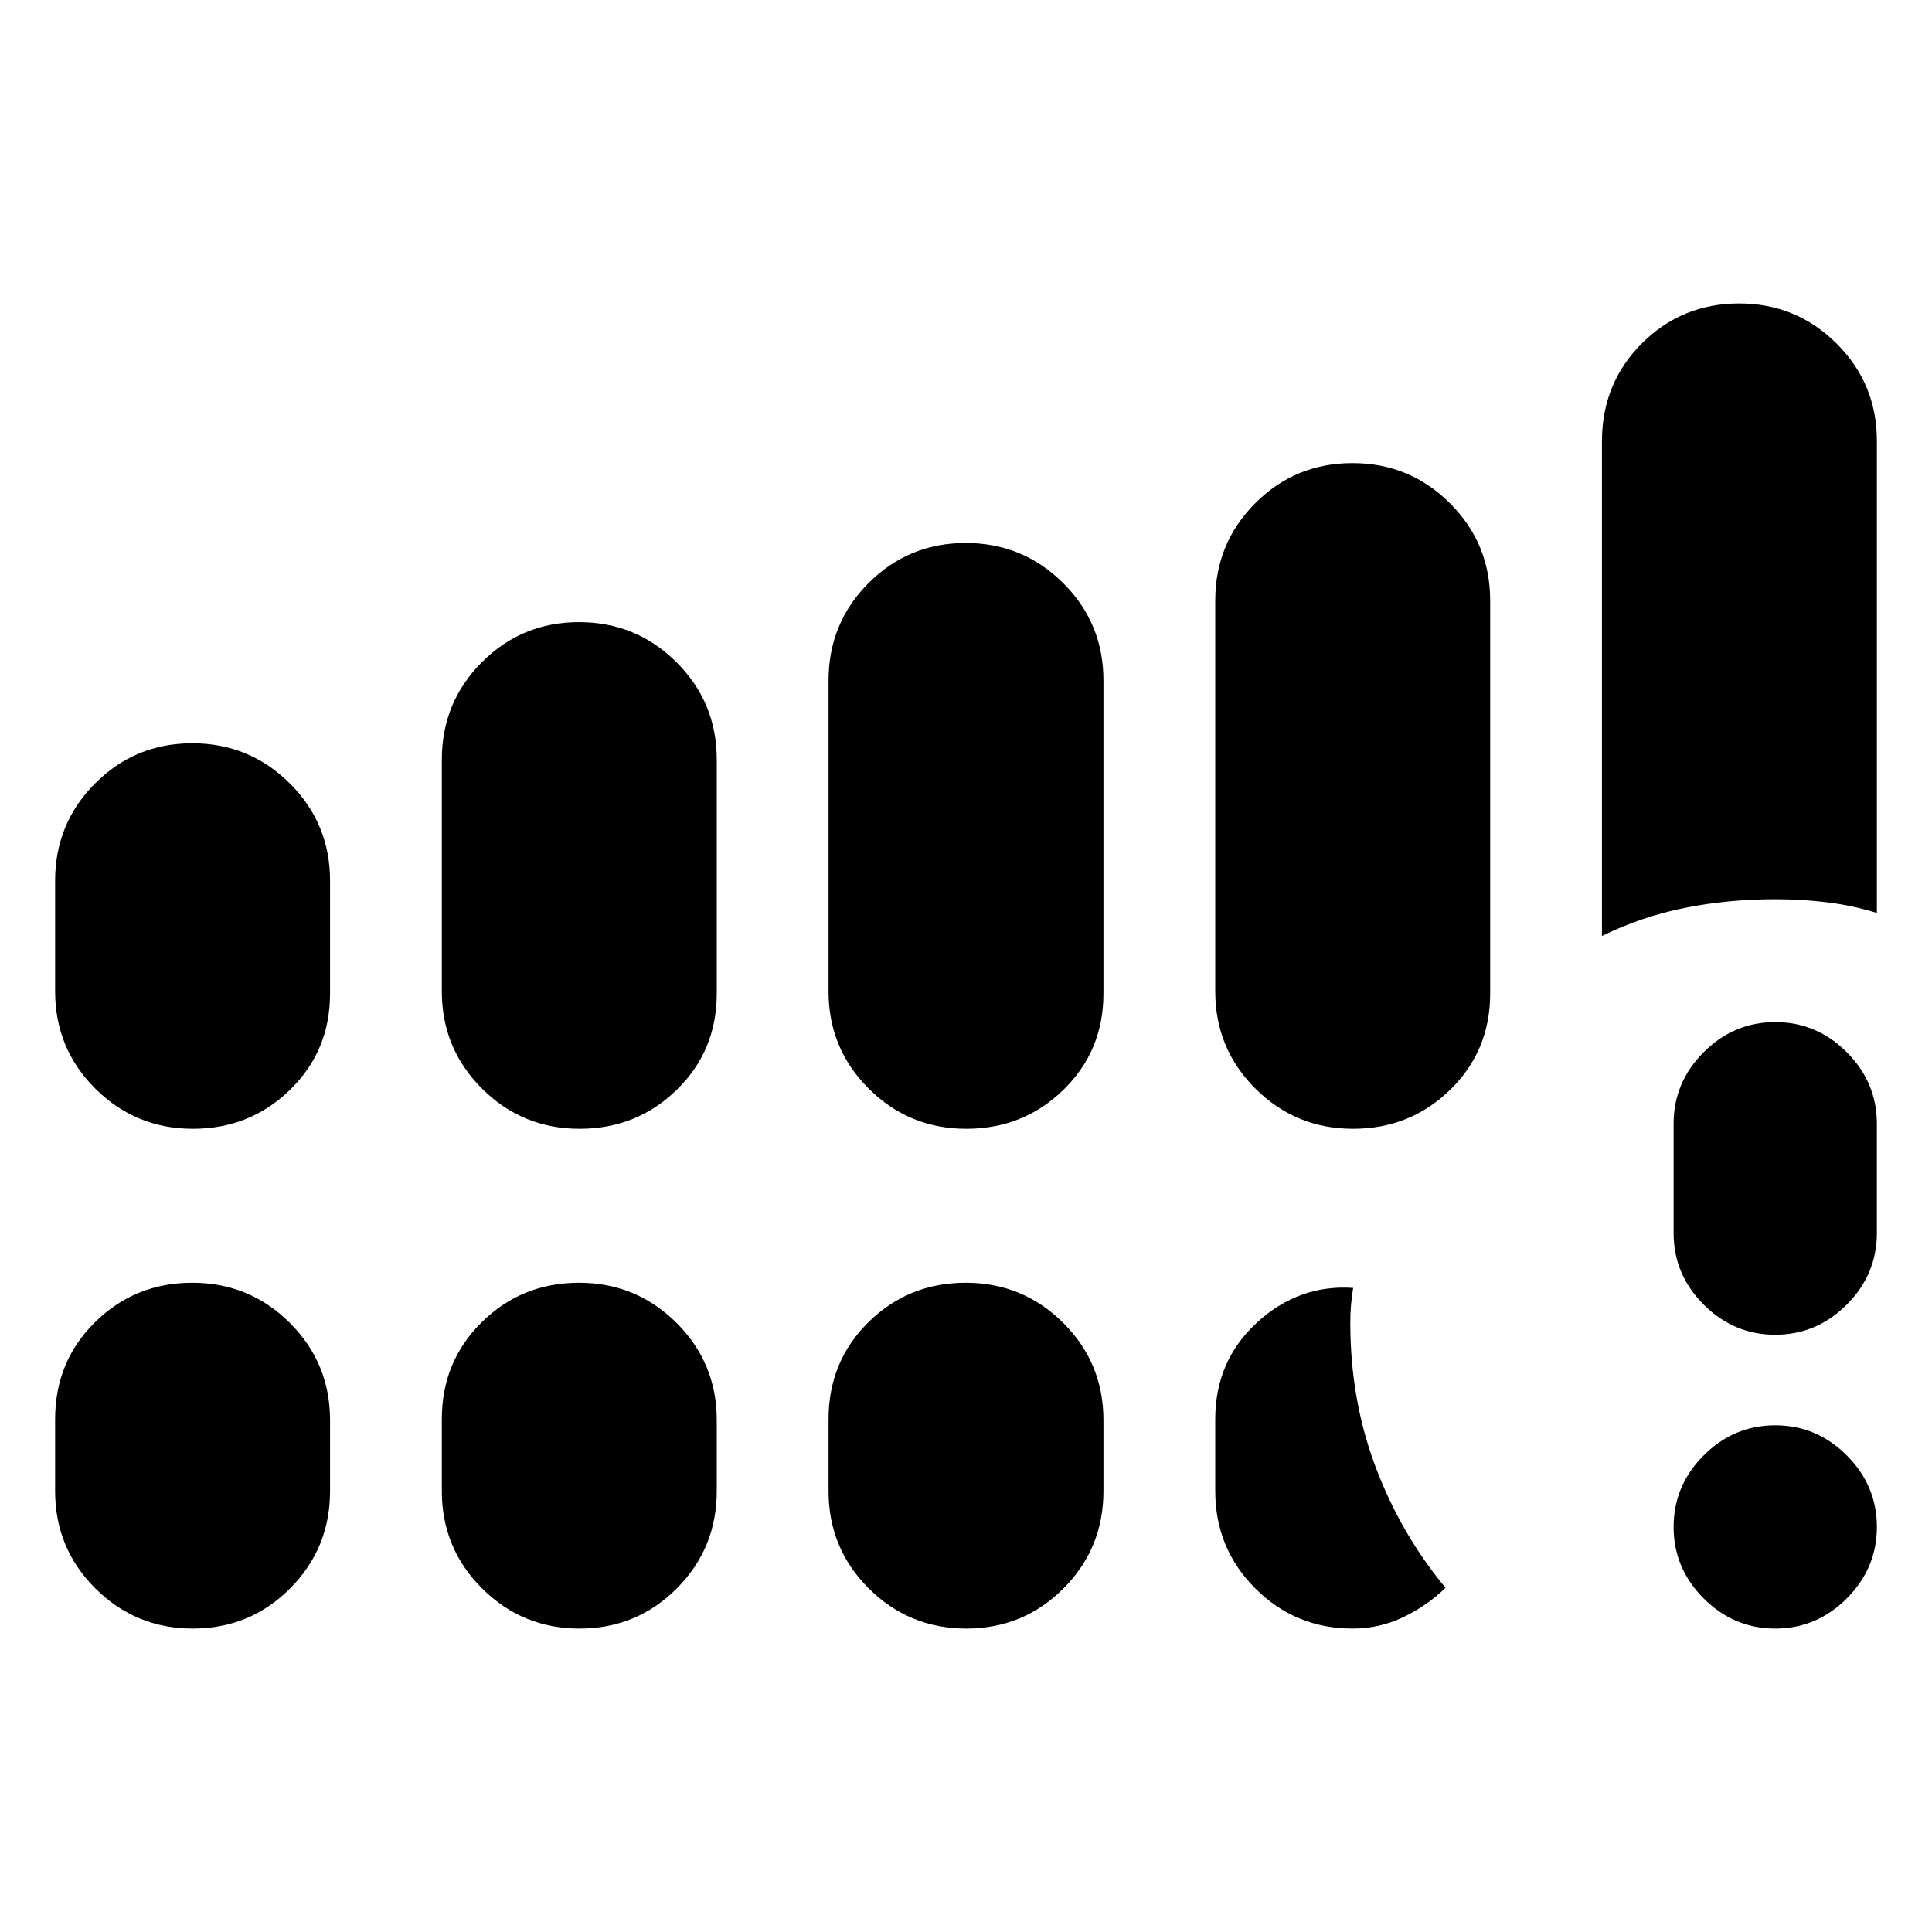 <svg xmlns="http://www.w3.org/2000/svg" height="24" viewBox="0 -960 960 960" width="24"><path d="M882.11-150.78q-20.59 0-35.54-14.96-14.96-14.96-14.96-35.54 0-20.59 14.96-35.55 14.95-14.95 35.54-14.95t35.54 14.95q14.96 14.96 14.96 35.55 0 20.58-14.96 35.54-14.95 14.96-35.54 14.96Zm-50.5-196.5v-54.35q0-20.59 14.96-35.55 14.95-14.95 35.54-14.95t35.54 14.95q14.96 14.96 14.96 35.55v54.35q0 20.58-14.96 35.54-14.95 14.96-35.54 14.96t-35.54-14.96q-14.96-14.96-14.96-35.54ZM27.39-467.41v-54.96q0-28.46 19.88-48.38 19.89-19.92 48.29-19.92 28.41 0 48.42 19.92Q164-550.83 164-522.37v56.02q0 28.48-19.88 47.86-19.89 19.38-48.29 19.38-28.41 0-48.42-19.92-20.02-19.92-20.02-48.38Zm192.15 0v-115.16q0-28.46 19.89-48.38 19.88-19.92 48.28-19.92 28.41 0 48.43 19.92 20.01 19.92 20.01 48.38v116.22q0 28.48-19.88 47.86t-48.29 19.38q-28.4 0-48.42-19.92-20.02-19.92-20.02-48.38Zm192.16 0v-154.48q0-28.46 19.88-48.38 19.88-19.93 48.29-19.93 28.4 0 48.42 19.93 20.01 19.92 20.01 48.38v155.54q0 28.48-19.88 47.86t-48.29 19.38q-28.4 0-48.42-19.92-20.01-19.92-20.01-48.38Zm192.15 0v-194.18q0-28.46 19.88-48.38t48.29-19.92q28.4 0 48.42 19.92 20.02 19.92 20.02 48.38v195.24q0 28.48-19.89 47.86-19.88 19.38-48.28 19.38-28.41 0-48.43-19.92-20.01-19.92-20.01-48.38ZM27.39-219.09v-35.71q0-28.71 19.88-48.26 19.89-19.55 48.29-19.55 28.41 0 48.42 19.92Q164-282.76 164-254.3v35.21q0 28.46-19.88 48.39-19.89 19.92-48.29 19.92-28.41 0-48.42-19.92-20.02-19.93-20.02-48.39Zm192.15 0v-35.71q0-28.71 19.89-48.26 19.88-19.55 48.28-19.55 28.41 0 48.43 19.92 20.01 19.93 20.01 48.39v35.21q0 28.46-19.88 48.39-19.88 19.92-48.29 19.92-28.4 0-48.42-19.92-20.02-19.93-20.02-48.39Zm192.16 0v-35.71q0-28.71 19.88-48.26 19.88-19.55 48.29-19.55 28.4 0 48.42 19.92 20.01 19.93 20.01 48.39v35.21q0 28.46-19.88 48.39-19.88 19.92-48.29 19.92-28.4 0-48.42-19.92-20.01-19.93-20.01-48.39ZM796-494.91v-245.8q0-28.91 19.88-48.71 19.89-19.8 48.29-19.8 28.41 0 48.42 19.92 20.02 19.93 20.02 48.39v234.56q-11.83-3.69-24.47-5.26-12.64-1.57-26.03-1.57-23.33 0-44.84 4.29-21.51 4.28-41.27 13.98ZM603.85-219.09v-35.71q0-29 20.77-48.05 20.77-19.04 47.77-17.19-.72 4.24-1.08 8.47-.35 4.24-.35 8.98 0 37.98 12.49 71.3 12.48 33.31 34.83 60.27-9.13 8.87-20.95 14.55-11.82 5.69-25.18 5.69-28.46 0-48.38-19.92-19.92-19.93-19.92-48.39Z"/></svg>